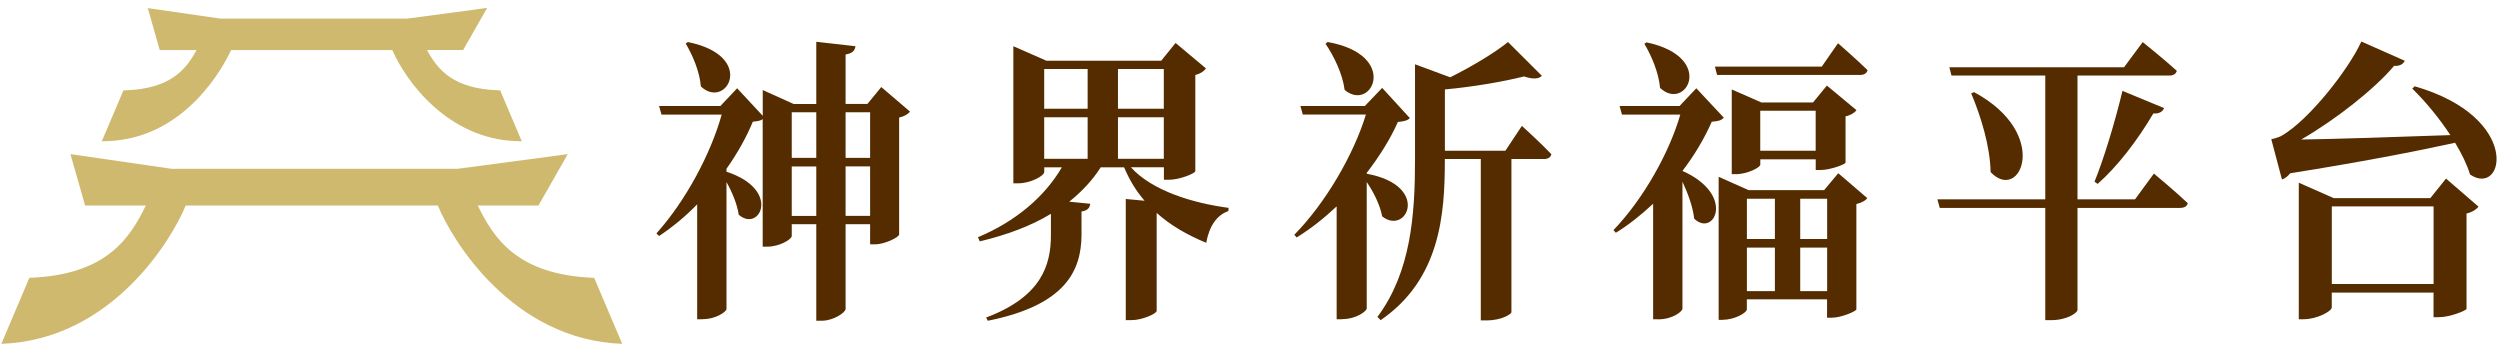 <svg width="294" height="41" viewBox="0 0 294 41" fill="none" xmlns="http://www.w3.org/2000/svg">
<path d="M82.581 37.542H81.987V24.03C80.608 25.458 79.073 26.712 77.508 27.756L77.196 27.444C80.644 23.616 83.588 18.078 84.871 13.476H77.79L77.508 12.468H84.715L86.688 10.38L89.698 13.62V10.59L93.332 12.228H95.994V4.914L100.599 5.436C100.539 5.922 100.287 6.27 99.442 6.408V12.222H102.008L103.639 10.236L107.021 13.128C106.799 13.404 106.361 13.686 105.738 13.824V27.582C105.708 27.894 104.077 28.734 102.89 28.734H102.326V26.364H99.442V36.324C99.442 36.774 97.967 37.716 96.684 37.716H95.994V26.364H93.11V27.756C93.11 28.14 91.671 29.01 90.226 29.01H89.692V13.998C89.47 14.208 89.129 14.244 88.535 14.31C87.785 16.122 86.718 18.036 85.435 19.848V20.196C91.953 22.32 89.32 27.408 86.874 25.248C86.688 23.994 86.088 22.566 85.435 21.414V36.354C85.435 36.6 84.308 37.536 82.587 37.536L82.581 37.542ZM82.425 10.17C82.269 8.358 81.424 6.444 80.638 5.118L80.89 4.944C89.033 6.582 85.429 12.99 82.425 10.17ZM93.11 13.2V18.564H95.994V13.2H93.11ZM95.994 25.392V19.578H93.11V25.392H95.994ZM99.442 13.2V18.564H102.326V13.2H99.442ZM102.326 19.572H99.442V25.386H102.326V19.572Z" fill="#542C00"/>
<path d="M134.609 23.616C133.638 22.5 132.822 21.18 132.199 19.68H129.441C128.469 21.21 127.216 22.536 125.741 23.718L128.217 23.964C128.151 24.414 127.936 24.768 127.186 24.87V27.726C127.126 31.728 125.429 35.874 116.159 37.722L115.973 37.338C122.455 34.902 123.588 31.206 123.588 27.654V25.146C121.238 26.574 118.42 27.618 115.224 28.386L115.002 27.9C119.421 26.052 122.863 23.13 124.872 19.68H122.803V20.238C122.803 20.658 121.238 21.558 119.733 21.558H119.169V5.436L123.055 7.14H136.558L138.249 5.052L141.822 8.046C141.637 8.322 141.193 8.67 140.569 8.814V20.13C140.539 20.406 138.693 21.138 137.499 21.138H136.876V19.674H132.99C135.527 22.458 140.287 23.886 144.485 24.444L144.455 24.828C143.106 25.278 142.2 26.604 141.852 28.554C139.658 27.648 137.685 26.532 136.024 25.038V36.564C136.024 36.876 134.333 37.644 133.11 37.644H132.391V23.4L134.615 23.61L134.609 23.616ZM127.906 8.118H122.797V12.786H127.906V8.118ZM122.797 13.794V18.672H127.906V13.794H122.797ZM136.864 12.786V8.118H131.473V12.786H136.864ZM131.473 18.672H136.864V13.794H131.473V18.672Z" fill="#542C00"/>
<path d="M157.819 37.542H157.19V24.27C155.715 25.662 154.12 26.916 152.489 27.924L152.207 27.612C155.907 23.85 159.192 18.174 160.632 13.47H153.208L152.927 12.462H160.506L162.544 10.338L165.8 13.89C165.518 14.166 165.171 14.274 164.391 14.34C163.516 16.326 162.232 18.378 160.727 20.328V20.43C168.277 21.822 165.428 27.744 162.544 25.446C162.292 24.09 161.513 22.554 160.727 21.408V36.276C160.727 36.552 159.57 37.53 157.813 37.53L157.819 37.542ZM158.131 10.584C157.879 8.634 156.818 6.51 155.877 5.148L156.128 4.938C164.649 6.468 161.327 13.26 158.131 10.578V10.584ZM182.439 18.144C182.343 18.528 182.032 18.702 181.564 18.702H177.744V36.708C177.744 36.918 176.647 37.68 174.8 37.68H174.141V18.702H169.913V18.876C169.913 25.182 169.38 32.844 162.364 37.65L161.987 37.266C165.932 31.974 166.406 25.248 166.406 18.774V7.56L170.543 9.09C173.145 7.8 175.838 6.162 177.343 4.944L181.324 8.916C180.946 9.3 180.257 9.336 179.225 8.988C176.875 9.582 173.337 10.206 169.919 10.518V17.73H177.031L178.974 14.802C178.974 14.802 181.168 16.788 182.451 18.144H182.439Z" fill="#542C00"/>
<path d="M195.002 37.542H194.408V23.958C193.029 25.248 191.56 26.43 190.025 27.372L189.743 27.06C193.251 23.406 196.291 18.006 197.604 13.476H190.745L190.463 12.468H197.514L199.487 10.38L202.713 13.83C202.431 14.178 202.053 14.25 201.304 14.316C200.458 16.23 199.301 18.216 197.856 20.1C204.182 22.92 201.555 27.972 199.235 25.71C199.079 24.282 198.485 22.716 197.856 21.36V36.3C197.856 36.612 196.729 37.554 195.008 37.554L195.002 37.542ZM195.224 10.344C195.068 8.532 194.192 6.51 193.377 5.154L193.629 4.98C201.837 6.72 198.264 13.2 195.23 10.344H195.224ZM219.628 8.256C219.532 8.64 219.19 8.814 218.752 8.814H201.927L201.675 7.836H214.237L216.15 5.082C216.15 5.082 218.309 6.96 219.628 8.25V8.256ZM202.617 37.614H202.113V20.79L205.621 22.356H214.519L216.18 20.37L219.592 23.298C219.406 23.574 218.932 23.856 218.309 23.994V36.39C218.279 36.6 216.552 37.362 215.424 37.362H214.861V35.202H205.429V36.384C205.429 36.768 204.02 37.602 202.611 37.602L202.617 37.614ZM204.122 20.478H203.654V10.518L207.132 12.048H213.212L214.843 10.062L218.321 12.954C218.135 13.236 217.661 13.548 217.037 13.686V19.122C217.007 19.332 215.221 19.992 214.123 19.992H213.53V18.738H207.012V19.368C207.012 19.68 205.507 20.484 204.128 20.484L204.122 20.478ZM205.435 23.37V28.104H208.727V23.37H205.435ZM208.727 34.236V29.118H205.435V34.236H208.727ZM207.006 13.026V17.73H213.524V13.026H207.006ZM211.707 28.104H214.873V23.37H211.707V28.104ZM214.873 34.236V29.118H211.707V34.236H214.873Z" fill="#542C00"/>
<path d="M249.788 7.908L251.982 4.95C251.982 4.95 254.459 6.936 255.994 8.328C255.898 8.712 255.556 8.886 255.118 8.886H244.313V23.442H251.077L253.301 20.412C253.301 20.412 255.778 22.47 257.277 23.892C257.217 24.276 256.839 24.45 256.371 24.45H244.313V36.468C244.313 36.744 243.156 37.65 241.213 37.65H240.524V24.45H228.118L227.836 23.442H240.524V8.886H229.497L229.245 7.908H249.794H249.788ZM234.096 20.238C234.03 17.136 232.939 13.656 231.811 10.974L232.153 10.836C241.267 15.744 237.574 23.928 234.096 20.238ZM254.489 12.714C254.363 13.098 253.925 13.41 253.235 13.338C251.323 16.578 249.008 19.572 246.688 21.624L246.31 21.378C247.377 18.768 248.69 14.484 249.602 10.686L254.489 12.708V12.714Z" fill="#542C00"/>
<path d="M290.477 20.514C290.1 19.296 289.476 18.042 288.72 16.788C284.145 17.796 277.472 19.086 269.329 20.376C269.017 20.76 268.705 21 268.358 21.108L267.104 16.374C267.104 16.374 267.95 16.2 268.388 15.924C271.554 14.076 276.189 8.19 277.694 4.884L282.802 7.146C282.646 7.494 282.239 7.806 281.549 7.74C279.169 10.56 274.594 14.112 270.618 16.41C274.785 16.338 281.333 16.134 288.163 15.888C286.814 13.836 285.189 11.886 283.684 10.422L283.966 10.146C296.653 13.806 294.495 23.238 290.483 20.526L290.477 20.514ZM270.9 37.542H270.336V21.486L274.438 23.298H285.806L287.653 21L291.473 24.306C291.251 24.582 290.813 24.936 290.064 25.11V36.324C289.998 36.534 288.091 37.302 286.808 37.302H286.184V34.41H274.216V36.15C274.216 36.6 272.495 37.542 270.894 37.542H270.9ZM286.19 24.27H274.222V33.396H286.19V24.27Z" fill="#542C00"/>
<path d="M56.18 24.168H63.321L66.769 18.126L53.775 19.854H20.203L8.283 18.126L10.01 24.168H17.151C15.322 27.882 12.636 32.346 3.456 32.67L0.158 40.434C13.128 39.978 20.227 28.14 21.84 24.168H51.491C53.104 28.14 60.203 39.978 73.173 40.434L69.875 32.67C60.695 32.346 58.014 27.876 56.18 24.168Z" fill="#CEB96E"/>
<path d="M60.683 16.596C52.702 16.314 47.761 9.624 46.136 5.886H27.183C26.415 7.542 21.948 16.266 12.648 16.596L11.971 16.62L14.513 10.632L14.789 10.62C19.976 10.434 21.846 8.256 23.111 5.886H18.788L17.379 0.954L25.888 2.184H47.929L57.289 0.93L54.465 5.88H50.22C51.485 8.25 53.362 10.434 58.542 10.614L58.818 10.626L61.361 16.614L60.683 16.59V16.596Z" fill="#CEB96E"/>
<path d="M49.513 5.46H54.214L56.486 1.482L47.936 2.616H25.834L17.985 1.482L19.119 5.46H23.819C22.614 7.902 20.851 10.842 14.807 11.058L12.637 16.17C21.175 15.87 25.846 8.076 26.907 5.46H46.425C47.486 8.076 52.163 15.864 60.695 16.17L58.525 11.058C52.481 10.842 50.718 7.902 49.513 5.46Z" fill="#CEB96E"/>
</svg>
